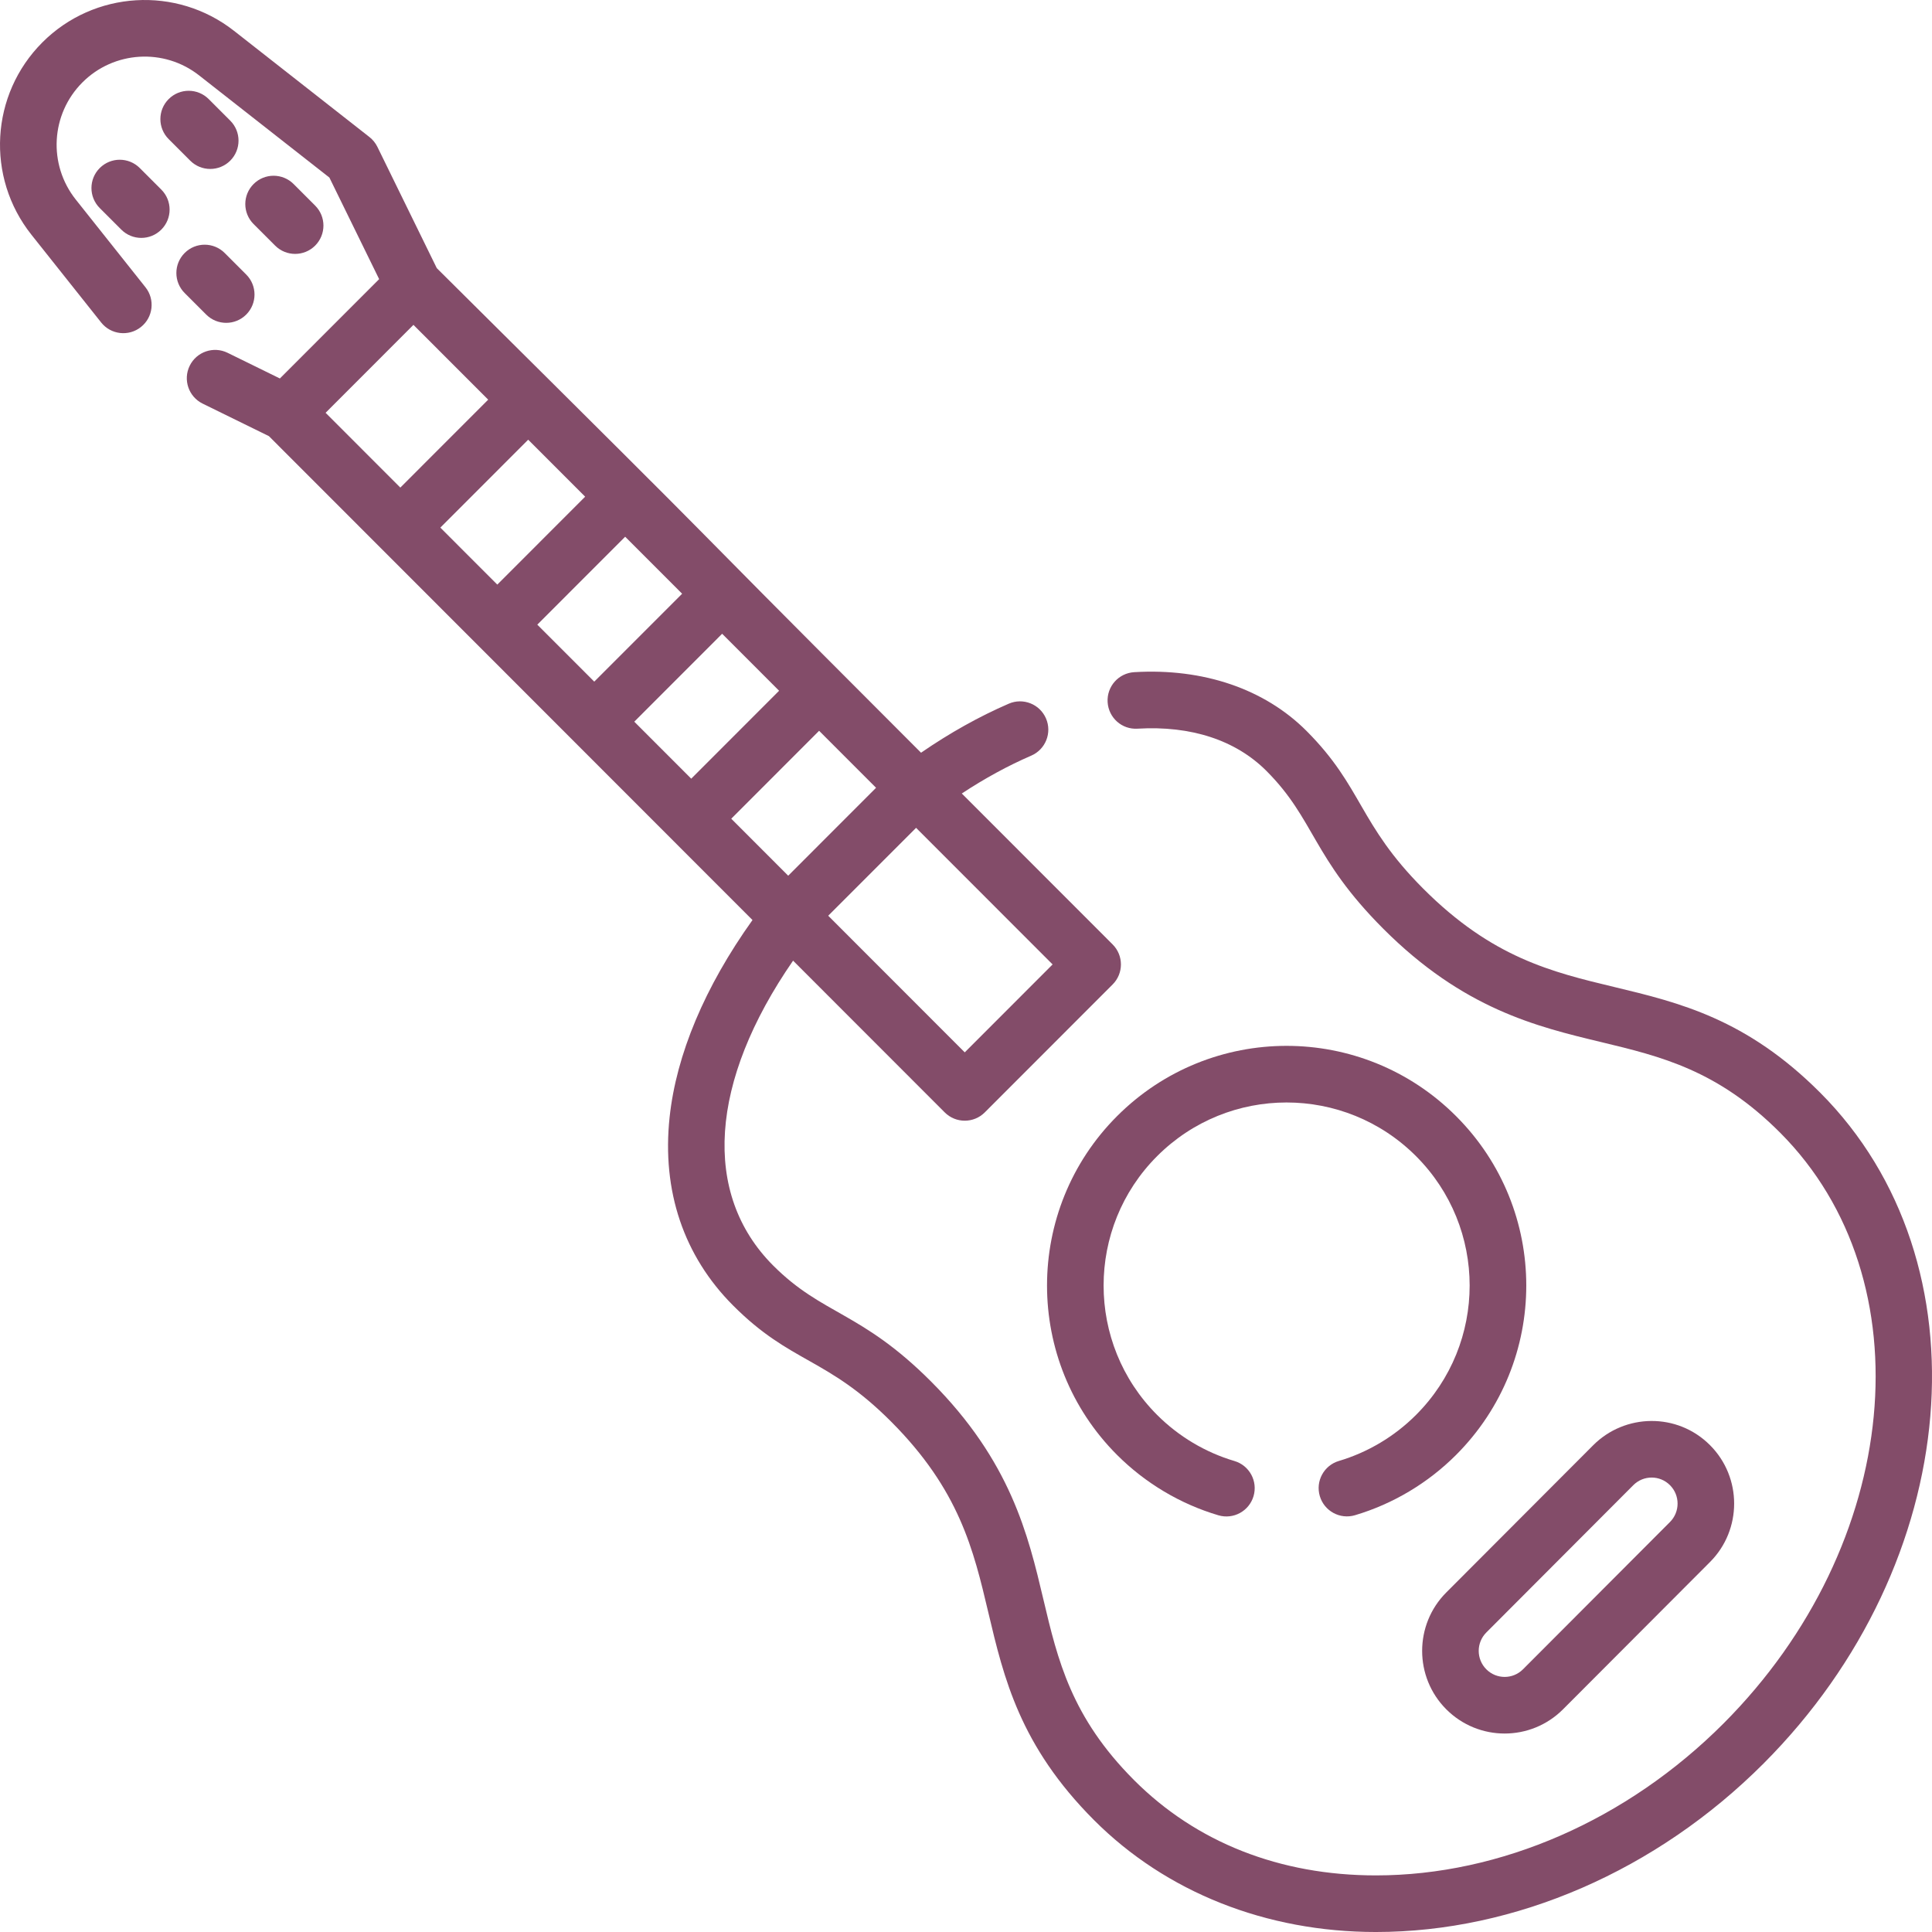<svg viewBox="0 0 512 512" xmlns="http://www.w3.org/2000/svg" fill="#834c69">
    <path d="m482.367 289.57c-19.551-19.586-37.336-23.863-54.539-27.996-16.66-4-32.398-7.781-50.672-26.086-17.156-17.191-16.008-26.836-30.902-41.77-11.121-11.145-27.348-16.684-45.68-15.586-4.137.246-7.289 3.797-7.043 7.934.246 4.133 3.777 7.312 7.934 7.039 14.184-.836 26.008 3.031 34.168 11.207 12.848 12.883 12.125 22.953 30.906 41.77 21.262 21.309 40.664 25.969 57.781 30.078 15.875 3.816 30.871 7.418 47.426 24.004 38.941 39.027 32.215 109.266-14.992 156.57-25.535 25.586-59.113 40.266-92.125 40.266-25.438 0-47.602-8.73-64.094-25.254-16.648-16.684-20.227-31.82-24.016-47.848-4.059-17.164-8.66-36.617-29.773-57.777-18.598-18.625-28.719-17.59-41.855-30.75-18.945-18.988-16.84-48.805 5.285-80.789l40.188 40.215c2.93 2.93 7.684 2.934 10.613 0l33.887-33.91c2.926-2.93 2.926-7.672 0-10.602l-39.977-40c6.066-4 12.23-7.363 18.406-10.035 3.801-1.648 5.551-6.062 3.902-9.863-1.645-3.805-6.062-5.551-9.863-3.902-7.844 3.395-15.641 7.754-23.246 12.992-84.594-84.648-29.633-30.422-128.332-128.414l-15.742-32.148c-.5-1.016-1.219-1.902-2.109-2.602l-35.898-28.152c-15.246-11.957-37.074-10.641-50.773 3.07-13.785 13.793-15.031 35.711-2.898 50.98l18.473 23.246c2.578 3.246 7.297 3.785 10.539 1.207 3.246-2.574 3.785-7.293 1.207-10.535l-18.473-23.246c-7.387-9.301-6.629-22.648 1.766-31.051 8.336-8.34 21.621-9.145 30.902-1.867l34.543 27.09 13.184 26.918-26.305 26.324-13.859-6.801c-3.715-1.824-8.211-.293-10.039 3.43-1.824 3.715-.289 8.211 3.43 10.035l17.559 8.617 128.156 128.238c-12.633 17.684-20.199 35.652-21.969 52.285-2.078 19.508 3.742 36.75 16.824 49.863 15.391 15.422 24.777 13.645 41.855 30.75 18.113 18.152 21.844 33.93 25.793 50.633 4.102 17.352 8.348 35.301 28 54.992 19.09 19.125 45.625 29.66 74.715 29.66 36.965-.004 74.414-16.285 102.742-44.672 53.035-53.145 59.762-132.887 14.992-177.758zm-314.277-98.316 23.285-23.301 15.094 15.102-23.285 23.301zm-25.699-25.715 23.285-23.301 15.094 15.105-23.285 23.297zm-25.695-25.715 23.281-23.301 15.094 15.105-23.281 23.297zm100.375 53.844 15.094 15.102-23.281 23.301-15.094-15.102zm38.598 85.219-36.184-36.207 23.285-23.297 36.18 36.203zm-146.102-192.793 19.809 19.82-23.285 23.301-19.805-19.82zm0 0"/>
    <path d="m383.27 452.977c8.551 8.57 22.402 8.57 30.957 0l38.953-39.035c8.516-8.535 8.516-22.418 0-30.949-8.695-8.715-22.566-8.406-30.957 0l-38.953 39.035c-8.516 8.535-8.516 22.418 0 30.949zm10.621-20.352 38.953-39.039c2.688-2.691 7.031-2.691 9.719.004 2.684 2.688 2.684 7.066 0 9.758l-38.957 39.035c-2.684 2.691-7.031 2.691-9.715 0-2.688-2.691-2.688-7.07 0-9.758zm0 0"/>
    <path d="m296.043 295.777c-24.762 24.758-24.762 65.047 0 89.805 7.477 7.473 16.754 13 26.836 15.984 3.988 1.18 8.148-1.105 9.32-5.062 1.176-3.973-1.09-8.145-5.062-9.32-7.691-2.277-14.773-6.496-20.484-12.207-18.914-18.91-18.914-49.68 0-68.59 18.957-18.957 49.641-18.957 68.602 0 18.957 18.953 18.961 49.633 0 68.59-5.699 5.699-12.766 9.914-20.434 12.191-3.973 1.18-6.234 5.355-5.055 9.324 1.18 3.973 5.355 6.238 9.328 5.055 10.055-2.984 19.309-8.508 26.77-15.965 24.82-24.816 24.824-64.984 0-89.805-24.82-24.816-64.996-24.82-89.82 0zm0 0"/>
    <path d="m50.406 42.574c2.926 2.93 7.676 2.934 10.609.004 2.93-2.93 2.93-7.68 0-10.609l-5.707-5.711c-2.926-2.93-7.676-2.934-10.609 0-2.93 2.926-2.93 7.676 0 10.605zm0 0"/>
    <path d="m37.043 44.535c-2.93-2.934-7.68-2.934-10.609-.004-2.93 2.926-2.93 7.676-.004 10.605l5.711 5.711c2.926 2.93 7.676 2.934 10.605.004 2.934-2.926 2.934-7.676.004-10.605zm0 0"/>
    <path d="m72.91 65.086c2.926 2.93 7.676 2.934 10.605.004 2.93-2.93 2.934-7.676.004-10.605l-5.707-5.711c-2.93-2.93-7.68-2.934-10.609-.004-2.93 2.926-2.93 7.676-.004 10.605zm0 0"/>
    <path d="m65.25 83.363c2.93-2.926 2.934-7.676.004-10.605l-5.707-5.711c-2.93-2.93-7.68-2.934-10.609-.004-2.93 2.93-2.93 7.68-.004 10.609l5.711 5.711c2.926 2.926 7.676 2.93 10.605 0zm0 0"/>
</svg>